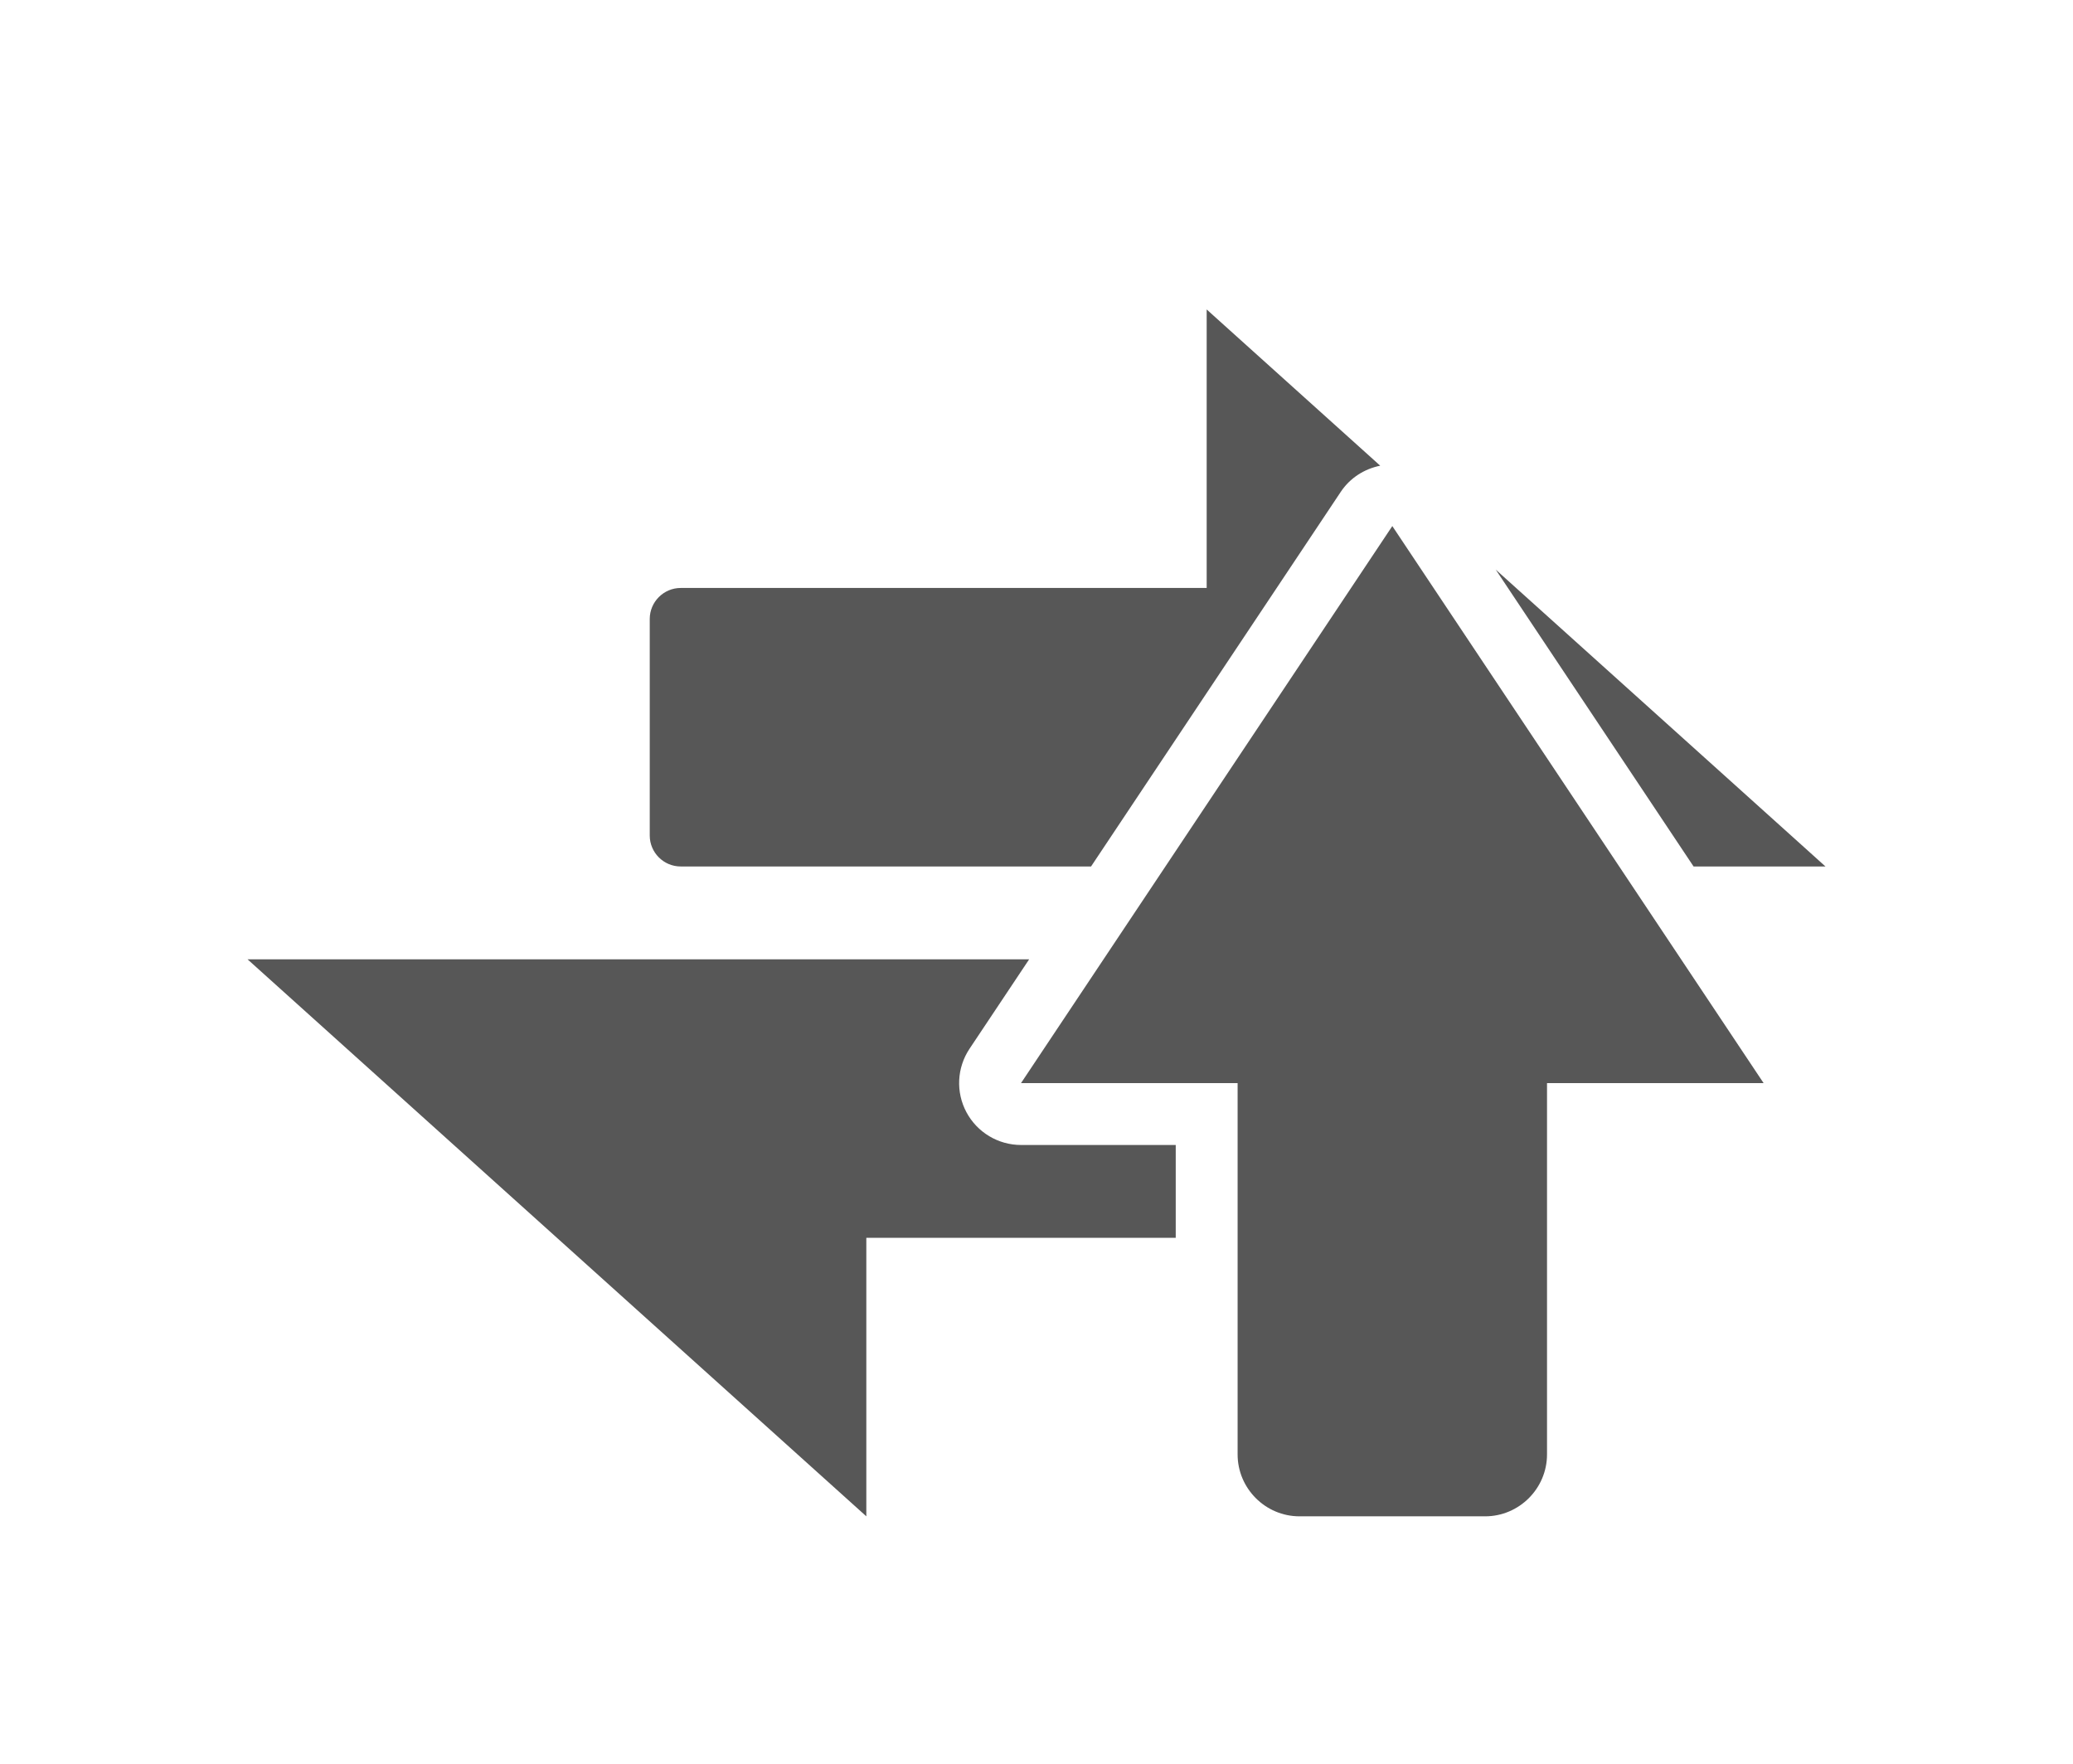 <?xml version="1.0" encoding="UTF-8"?>
<svg xmlns="http://www.w3.org/2000/svg" xmlns:xlink="http://www.w3.org/1999/xlink" baseProfile="tiny" contentScriptType="text/ecmascript" contentStyleType="text/css" height="57px" preserveAspectRatio="xMidYMid meet" version="1.1" viewBox="0 0 67 57" width="67px" x="0px" y="0px" zoomAndPan="magnify">
<path d="M 22.0 28.0 L 35.263 28.0 L 43.336 15.891 C 43.633 15.446 44.095 15.152 44.609 15.049 L 39.0 10.0 L 39.0 19.0 L 22.0 19.0 C 21.45 19.0 21.0 19.451 21.0 20.0 L 21.0 27.0 C 21.0 27.551 21.45 28.0 22.0 28.0 z M 59.0 28.0 L 48.343 18.408 L 54.737 28.0 L 59.0 28.0 z M 31.236 35.943 C 30.888 35.293 30.926 34.504 31.336 33.89 L 33.263 31.0 L 8.0 31.0 L 28.0 49.0 L 28.0 40.0 L 38.0 40.0 L 38.0 37.0 L 33.0 37.0 C 32.263 37.0 31.585 36.594 31.236 35.943 z M 33.0 35.0 L 40.0 35.0 L 40.0 47.0 C 40.0 48.1 40.9 49.0 42.0 49.0 L 48.0 49.0 C 49.1 49.0 50.0 48.1 50.0 47.0 L 50.0 35.0 L 57.0 35.0 L 45.0 17.0 L 33.0 35.0 z " fill="#575757" fill-opacity="1" stroke-opacity="0.3"/>
<defs>
<linearGradient gradientUnits="userSpaceOnUse" x1="33.501" x2="33.501" xlink:actuate="onLoad" xlink:show="other" xlink:type="simple" y1="48" y2="9.001">
<stop offset="0" stop-color="#d0cbc5"/>
<stop offset="0.503" stop-color="#fafcef"/>
<stop offset="0.969" stop-color="#ffffff"/>
<stop offset="1" stop-color="#ffffff"/>
</linearGradient>
</defs>
</svg>
